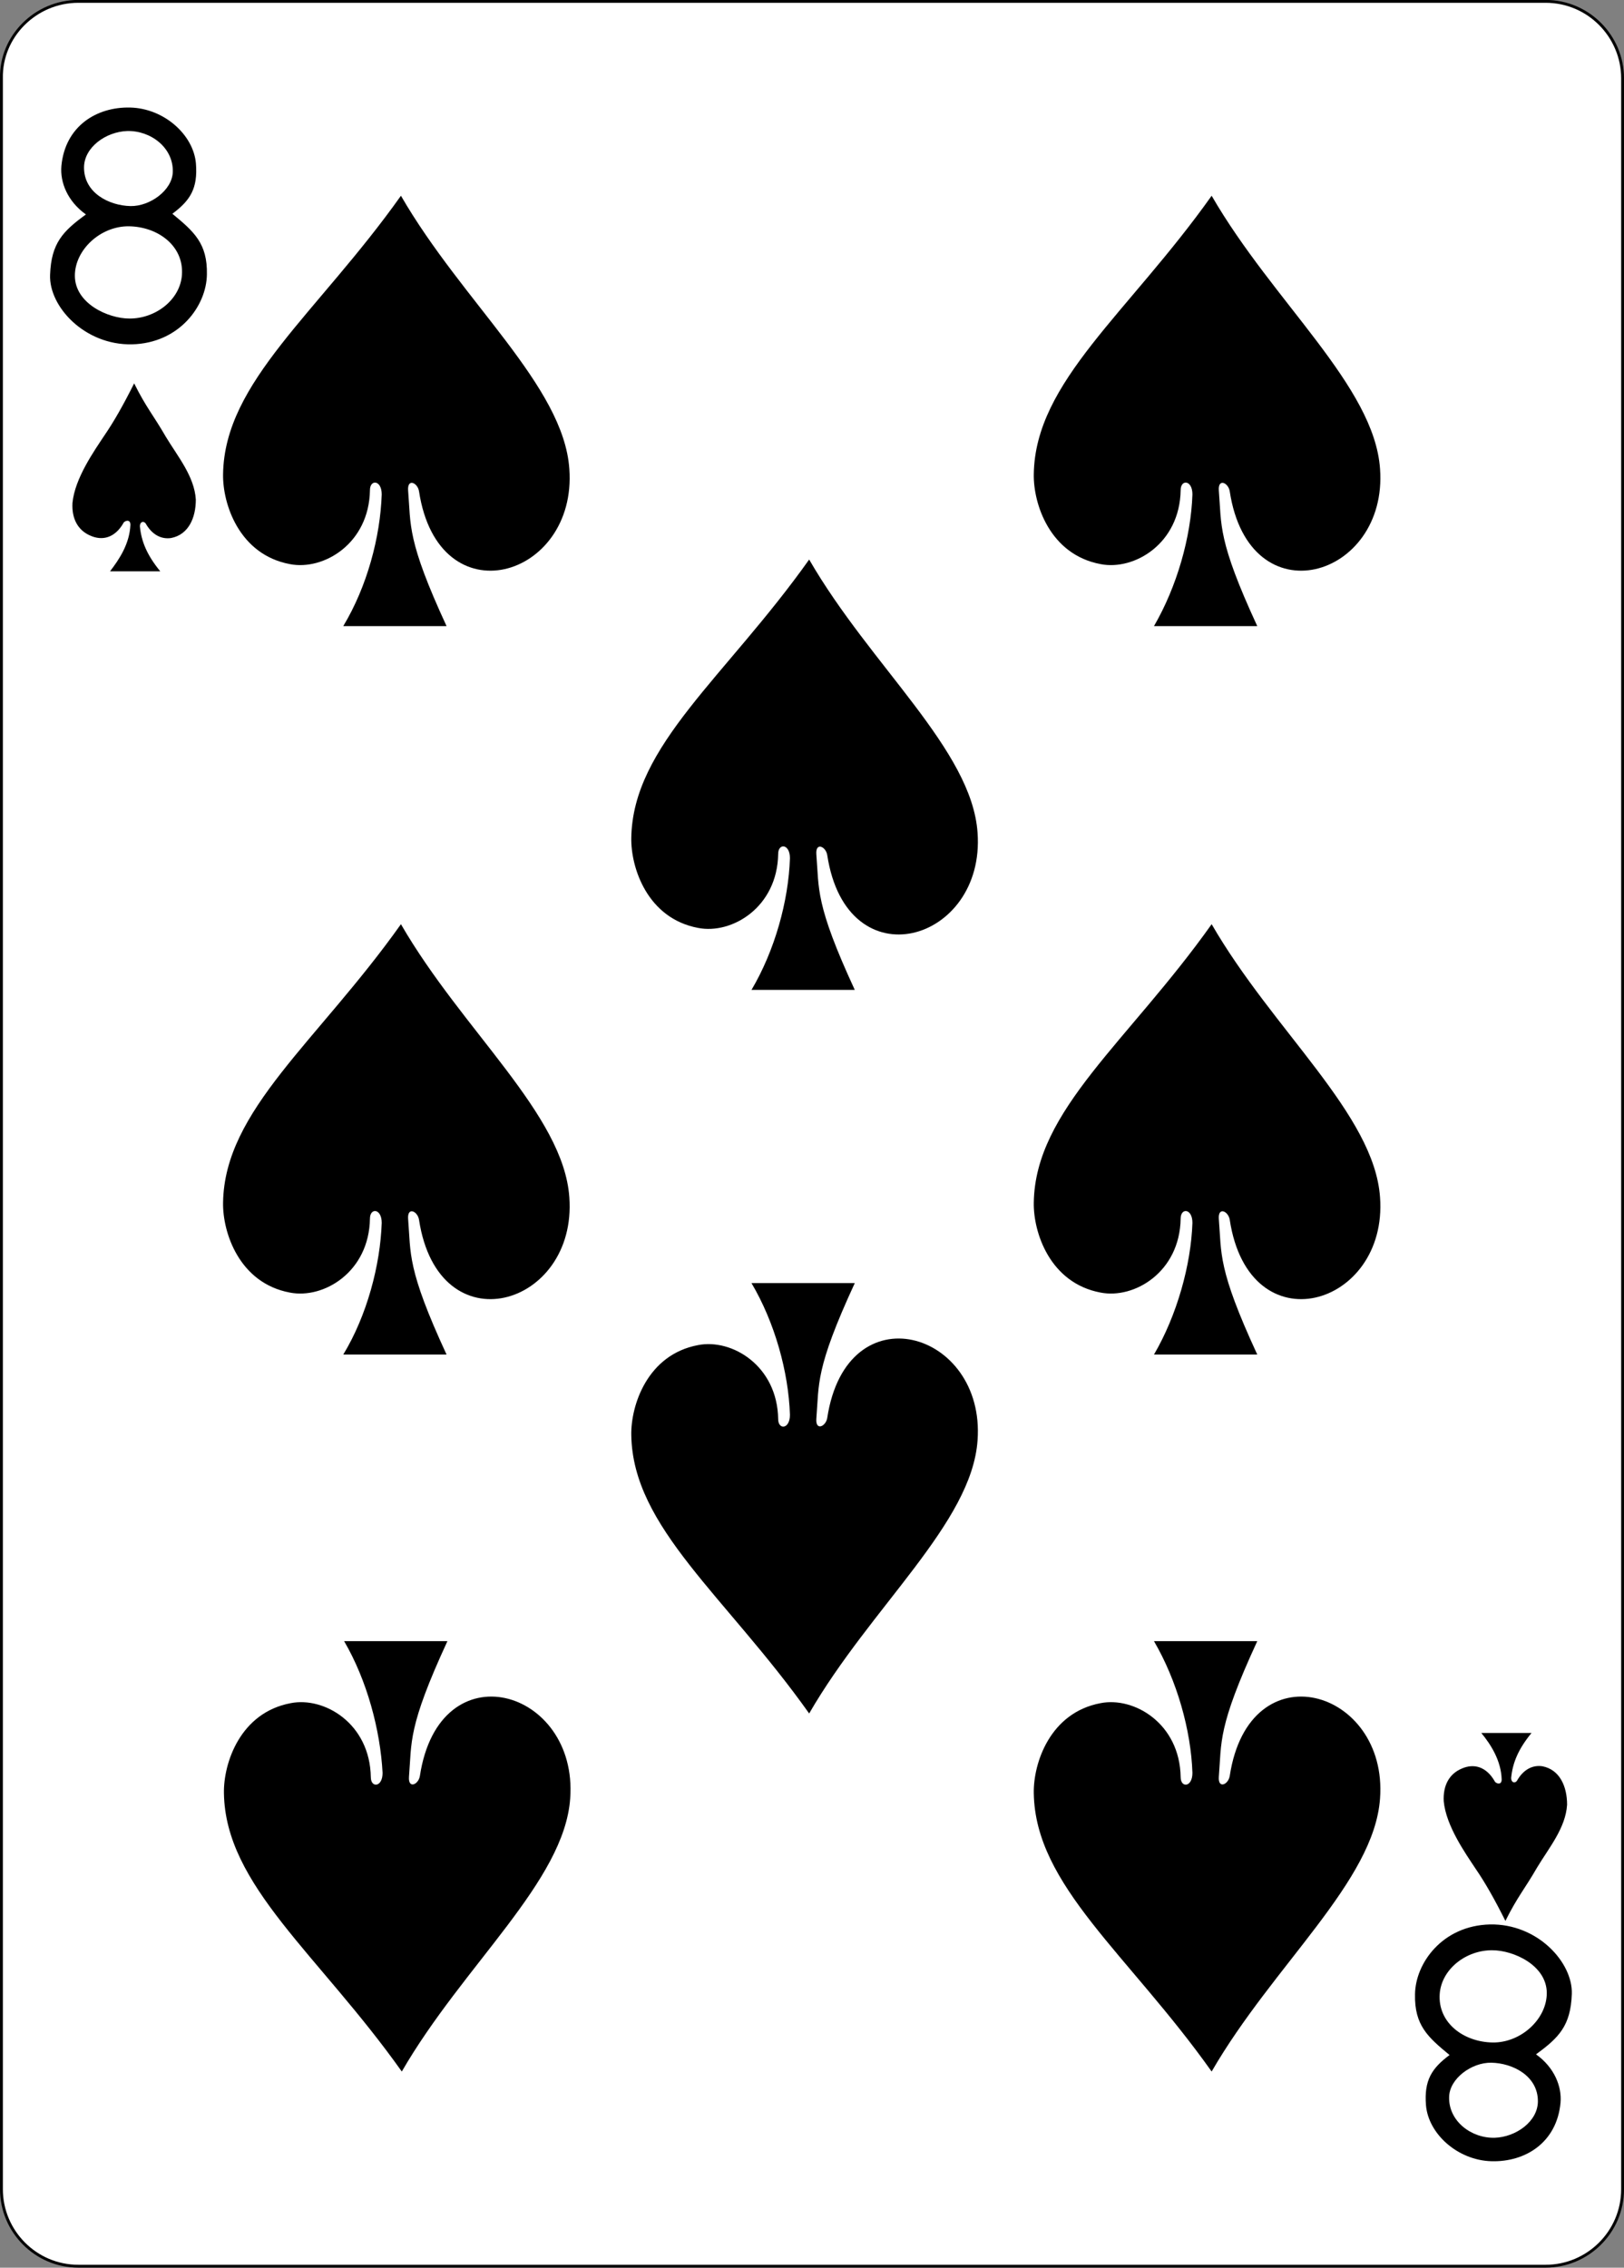 <?xml version="1.0" encoding="utf-8"?>
<!-- Generator: Adobe Illustrator 18.1.1, SVG Export Plug-In . SVG Version: 6.00 Build 0)  -->
<svg version="1.1"
	 id="svg4423" inkscape:version="0.48.1 r9760" sodipodi:docname="8S.svg" xmlns:sodipodi="http://sodipodi.sourceforge.net/DTD/sodipodi-0.dtd" xmlns:cc="http://creativecommons.org/ns#" xmlns:rdf="http://www.w3.org/1999/02/22-rdf-syntax-ns#" xmlns:svg="http://www.w3.org/2000/svg" xmlns:inkscape="http://www.inkscape.org/namespaces/inkscape" xmlns:dc="http://purl.org/dc/elements/1.1/"
	 xmlns="http://www.w3.org/2000/svg" xmlns:xlink="http://www.w3.org/1999/xlink" x="0px" y="0px"
	 viewBox="349.1 240.1 566.1 790.4" enable-background="new 349.1 240.1 566.1 790.4" xml:space="preserve">
<rect x="349.1" y="240.1" width="566.1" height="790.4" fill="#808080" stroke="none"/>
<sodipodi:namedview  inkscape:snap-global="true" inkscape:window-width="735" inkscape:snap-bbox="true" inkscape:document-units="px" inkscape:window-height="925" inkscape:window-x="1007" inkscape:pageopacity="0.0" inkscape:window-y="90" inkscape:window-maximized="0" inkscape:current-layer="layer1" inkscape:pageshadow="2" inkscape:snap-page="true" id="base" pagecolor="#ffffff" showgrid="false" inkscape:cx="209.70577" inkscape:zoom="0.98994948" inkscape:cy="494.93579" borderopacity="1.0" bordercolor="#666666">
	</sodipodi:namedview>
<g id="layer1" inkscape:groupmode="layer" inkscape:label="8S">
	<g id="g3625" transform="translate(-937.54,-219.676)">
		<g id="g8172">
			<g id="g8836-8" transform="translate(-5059.956,3024.952)">
				<path id="rect6361-4" fill="#FFFFFF" stroke="#000000" stroke-width="0.997" d="M6373.9-2564.7h511.5
					c14.9,0,26.8,12.2,26.8,26.8v735.8c0,14.9-12.2,26.8-26.8,26.8h-511.5c-14.9,0-26.8-12.2-26.8-26.8v-735.8
					C6346.8-2552.5,6359-2564.7,6373.9-2564.7z"/>
				<g id="g8646-0" transform="matrix(0.301,0,0,0.301,5370.094,-1979.932)">
					<path id="path7112-7" sodipodi:nodetypes="zcszsczzzssssssssss" inkscape:connector-curvature="0" d="M3302.2-1626.1
						c1.3-36.7,14.9-50.6,41.5-69.9c-21.3-15.2-30.1-37.2-28.4-56.2c4.3-45.8,40.5-68.6,79.8-67.6c39.2,1,73.2,31.6,76,64.8
						c2.3,28.9-6.6,42.8-27.3,58.2c24.8,20.5,40.8,34.2,40,70.4c-0.5,36.2-31.9,79.5-86.8,80.8
						C3342.2-1544.5,3300.7-1589.4,3302.2-1626.1L3302.2-1626.1z M3454.9-1626.1c2.3-33.4-27.6-55.7-61.5-56.2
						c-32.9-0.3-62.5,27.3-62.5,57.2c0,32.2,38.5,49.6,63,49.6C3424.3-1575.2,3452.9-1597.2,3454.9-1626.1L3454.9-1626.1z
						 M3444.3-1745.3c0.8-28.1-25.8-48.1-52.9-47.3c-24.3,0.8-49.9,18.7-49.9,42.3c0,29.4,29.1,44.1,53.9,44.6
						C3417.9-1705.3,3443.8-1724.1,3444.3-1745.3z"/>
					<path id="path7128-6" sodipodi:nodetypes="zcszsczzzssssssssss" inkscape:connector-curvature="0" d="M5064.5,364.6
						c-1.3,36.7-14.9,50.6-41.5,69.9c21.3,15.2,30.1,37.2,28.4,56.2c-4.3,45.8-40.5,68.6-79.8,67.6c-39.2-1-73.2-31.6-76-64.8
						c-2.3-28.9,6.6-42.8,27.3-58.2c-24.8-20.5-40.8-34.2-40-70.4c0.5-36.2,31.9-79.5,86.8-80.8
						C5024.5,283,5065.7,327.8,5064.5,364.6L5064.5,364.6z M4911.5,364.6c-2.3,33.4,27.6,55.7,61.5,56.2
						c32.9,0.3,62.5-27.3,62.5-57.2c0-32.2-38.5-49.6-63-49.6C4942.2,313.7,4913.6,335.7,4911.5,364.6L4911.5,364.6z M4922.4,483.8
						c-0.8,28.1,25.8,48.1,52.9,47.3c24.3-0.8,49.9-18.7,49.9-42.3c0-29.4-29.1-44.1-53.9-44.6
						C4948.5,443.8,4922.9,462.5,4922.4,483.8z"/>
				</g>
			</g>
		</g>
		<path id="path3222" sodipodi:nodetypes="ccsscsccccc" inkscape:connector-curvature="0" d="M1419.7,632.1c0-5.1-4.1-5.3-4.1-1.5
			c-0.3,18.7-16.2,28.1-27.9,25.8c-17.7-3.3-23.5-21-23.3-31.4c0.5-32.2,32.9-56,62-97c21.5,37.2,56.7,66.3,58.7,95.2
			c2.8,38.2-45.6,52.4-52.4,7.8c-0.5-3-4.1-4.6-3.8-0.3c1,12.2-0.5,17.2,13.4,47.3h-36C1414.6,664.2,1419.2,647,1419.7,632.1
			L1419.7,632.1z"/>
		<path id="path3224" sodipodi:nodetypes="ccsscsccccc" inkscape:connector-curvature="0" d="M1702.3,632.1c0-5.1-4.1-5.3-4.1-1.5
			c-0.3,18.7-16.2,28.1-27.9,25.8c-17.7-3.3-23.5-21-23.3-31.4c0.5-32.2,32.9-56,62-97c21.5,37.2,56.7,66.3,58.7,95.2
			c2.8,38.2-45.6,52.4-52.4,7.8c-0.5-3-4.1-4.6-3.8-0.3c1,12.2-0.5,17.2,13.4,47.3h-36C1696.9,664.2,1701.8,647,1702.3,632.1
			L1702.3,632.1z"/>
		<path id="path3226" sodipodi:nodetypes="ccsscsccccc" inkscape:connector-curvature="0" d="M1562,758.9c0-5.1-4.1-5.3-4.1-1.5
			c-0.3,18.7-16.2,28.1-27.9,25.8c-17.7-3.3-23.5-21-23.3-31.4c0.5-32.2,32.9-56,62-97c21.5,37.2,56.7,66.3,58.7,95.2
			c2.8,38.2-45.6,52.4-52.4,7.8c-0.5-3-4.1-4.6-3.8-0.3c1,12.2-0.5,17.2,13.4,47.3h-36C1556.7,791.1,1561.5,773.9,1562,758.9
			L1562,758.9z"/>
		<path id="path3228" sodipodi:nodetypes="ccsscsccccc" inkscape:connector-curvature="0" d="M1419.7,886c0-5.1-4.1-5.3-4.1-1.5
			c-0.3,18.7-16.2,28.1-27.9,25.8c-17.7-3.3-23.5-21-23.3-31.4c0.5-32.2,32.9-56,62-97c21.5,37.2,56.7,66.3,58.7,95.2
			c2.8,38.2-45.6,52.4-52.4,7.8c-0.5-3-4.1-4.6-3.8-0.3c1,12.2-0.5,17.2,13.4,47.3h-36C1414.6,918.2,1419.2,900.7,1419.7,886
			L1419.7,886z"/>
		<path id="path3230" sodipodi:nodetypes="ccsscsccccc" inkscape:connector-curvature="0" d="M1702.3,886c0-5.1-4.1-5.3-4.1-1.5
			c-0.3,18.7-16.2,28.1-27.9,25.8c-17.7-3.3-23.5-21-23.3-31.4c0.5-32.2,32.9-56,62-97c21.5,37.2,56.7,66.3,58.7,95.2
			c2.8,38.2-45.6,52.4-52.4,7.8c-0.5-3-4.1-4.6-3.8-0.3c1,12.2-0.5,17.2,13.4,47.3h-36C1696.9,918.2,1701.8,900.7,1702.3,886
			L1702.3,886z"/>
		<path id="path3298" sodipodi:nodetypes="ccsscsccccc" inkscape:connector-curvature="0" d="M1702.3,1077.7c0,5.1-4.1,5.3-4.1,1.5
			c-0.3-18.7-16.2-28.1-27.9-25.8c-17.7,3.3-23.5,21-23.3,31.4c0.5,32.2,32.9,56,62,97c21.5-37.2,56.7-66.3,58.7-95.2
			c2.8-38.2-45.6-52.4-52.4-7.8c-0.5,3-4.1,4.6-3.8,0.3c1-12.2-0.5-17.2,13.4-47.3h-36C1696.9,1045.5,1701.8,1062.8,1702.3,1077.7
			L1702.3,1077.7z"/>
		<path id="path3300" sodipodi:nodetypes="ccsscsccccc" inkscape:connector-curvature="0" d="M1562,952.9c0,5.1-4.1,5.3-4.1,1.5
			c-0.3-18.7-16.2-28.1-27.9-25.8c-17.7,3.3-23.5,21-23.3,31.4c0.5,32.2,32.9,56,62,97c21.5-37.2,56.7-66.3,58.7-95.2
			c2.8-38.2-45.6-52.4-52.4-7.8c-0.5,3-4.1,4.6-3.8,0.3c1-12.2-0.5-17.2,13.4-47.3h-36C1556.7,920.7,1561.5,937.9,1562,952.9
			L1562,952.9z"/>
		<path id="path3302" sodipodi:nodetypes="ccsscsccccc" inkscape:connector-curvature="0" d="M1420,1077.7c0,5.1-4.1,5.3-4.1,1.5
			c-0.3-18.7-16.2-28.1-27.9-25.8c-17.7,3.3-23.5,21-23.3,31.4c0.5,32.2,32.9,56,62,97c21.5-37.2,56.7-66.3,58.7-95.2
			c2.8-38.2-45.6-52.4-52.4-7.8c-0.5,3-4.1,4.6-3.8,0.3c1-12.2-0.5-17.2,13.4-47.3h-36C1414.6,1045.5,1419.2,1062.8,1420,1077.7
			L1420,1077.7z"/>
		<path id="path3322" sodipodi:nodetypes="ccscccscsccccc" inkscape:connector-curvature="0" d="M1332.1,642.7
			c0-2.3-2.3-1.3-2.5-0.5c-3,5.1-7.3,6.1-11.4,4.3c-4.3-1.8-6.6-5.8-6.3-11.4c0.8-8.6,7.6-18.2,11.1-23.5
			c3.3-4.8,6.6-10.6,10.4-18.2c4.3,8.6,6.6,10.9,11.1,18.7c4.1,6.8,9.9,13.7,10.4,21.8c0,6.3-2.5,12.2-8.6,13.4
			c-3.3,0.5-6.6-1-8.9-5.1c-0.8-1-2-0.5-2,1c0.5,5.3,2.5,10.1,7.1,15.7H1325C1328.3,654.6,1331.8,649.3,1332.1,642.7L1332.1,642.7z"
			/>
		<path id="path3346" sodipodi:nodetypes="ccscccscsccccc" inkscape:connector-curvature="0" d="M1810.1,1080c0,2.3-2.3,1.3-2.5,0.5
			c-3-5.1-7.3-6.1-11.4-4.3c-4.3,1.8-6.6,5.8-6.3,11.4c0.8,8.6,7.6,18.2,11.1,23.5c3.3,4.8,6.6,10.6,10.4,18.2
			c4.3-8.6,6.6-10.9,11.1-18.7c4.1-6.8,9.9-13.7,10.4-21.8c0-6.3-2.5-12.2-8.6-13.4c-3.3-0.5-6.6,1-8.9,5.1c-0.8,1-2,0.5-2-1
			c0.5-5.3,2.5-10.1,7.1-15.7H1803C1806.3,1067.8,1809.9,1073.4,1810.1,1080z"/>
	</g>
</g>
</svg>
